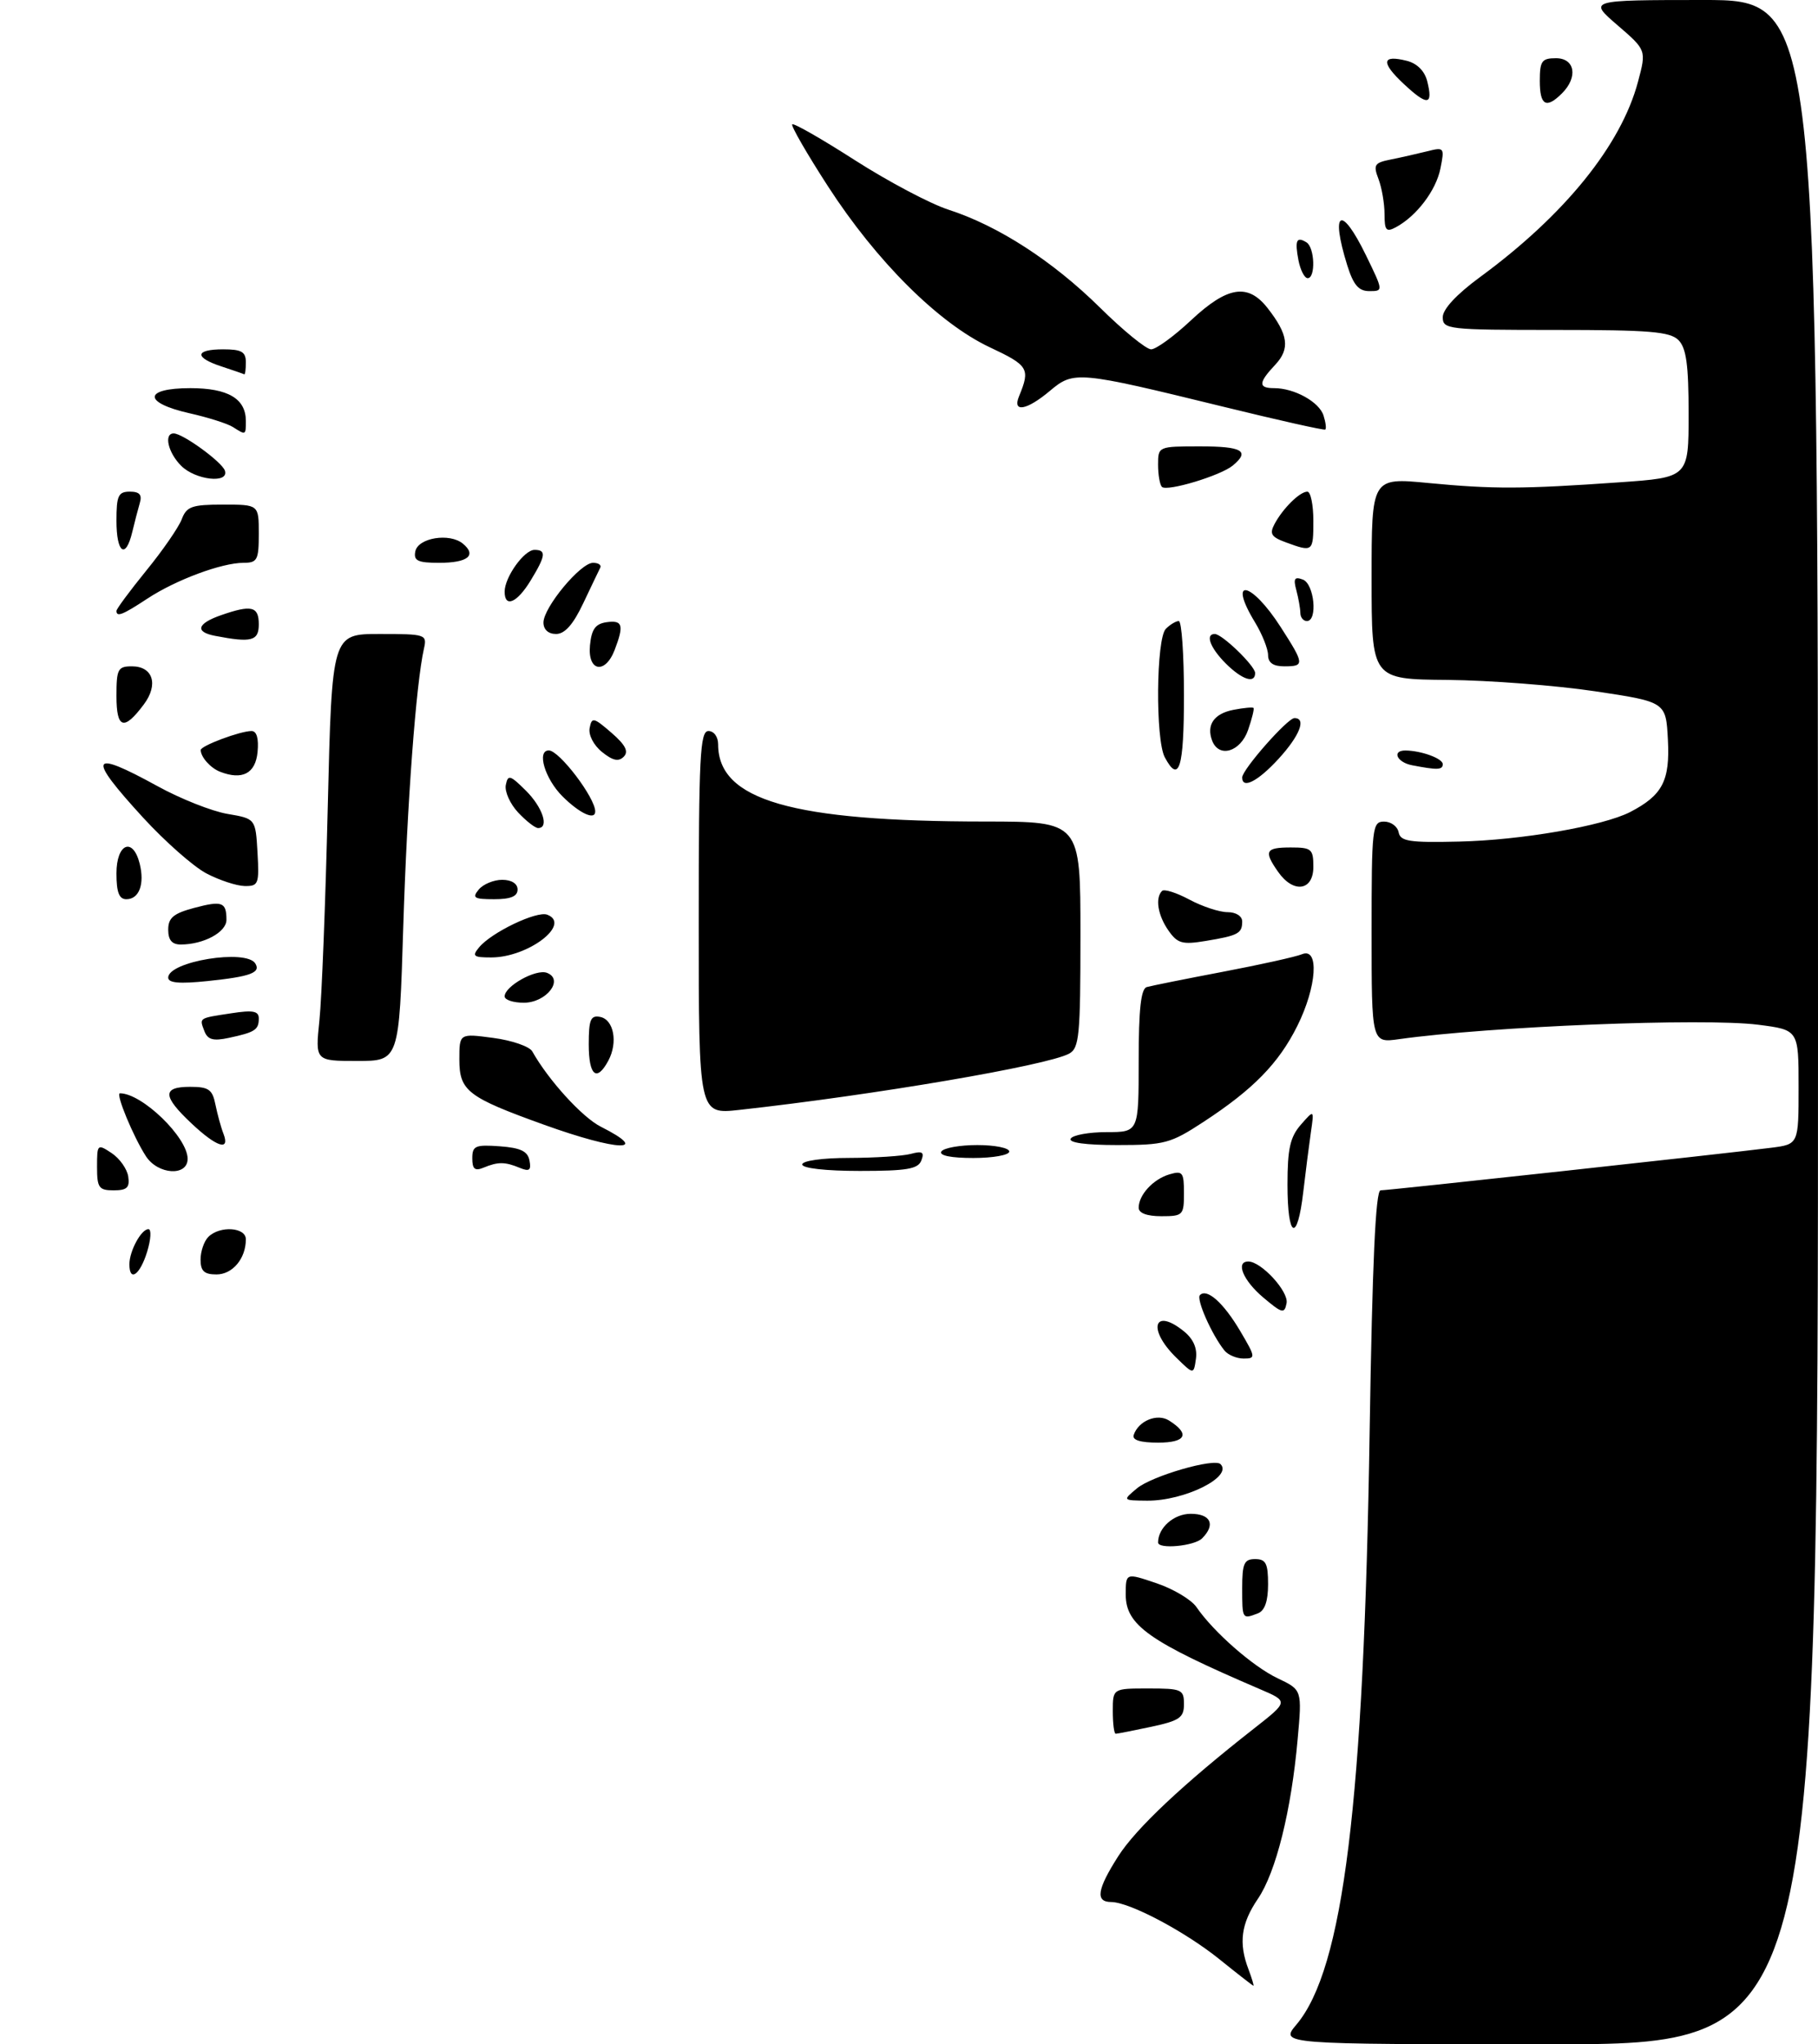 <?xml version="1.0" encoding="UTF-8" standalone="no"?>
<!DOCTYPE svg PUBLIC "-//W3C//DTD SVG 1.1//EN" "http://www.w3.org/Graphics/SVG/1.1/DTD/svg11.dtd" >
<svg xmlns="http://www.w3.org/2000/svg" xmlns:xlink="http://www.w3.org/1999/xlink" version="1.1" viewBox="0 0 281 316">
 <g >
 <path fill="currentColor"
d=" M 200.39 312.95 C 207.64 304.34 210.81 278.63 211.70 221.25 C 212.11 195.19 212.62 184.00 213.39 184.00 C 214.59 184.00 266.87 178.30 273.75 177.42 C 278.00 176.88 278.00 176.88 278.00 168.04 C 278.00 159.20 278.00 159.20 271.75 158.40 C 263.34 157.33 230.38 158.65 216.25 160.63 C 212.00 161.23 212.00 161.23 212.00 144.11 C 212.00 127.88 212.10 127.00 213.93 127.00 C 214.99 127.00 216.00 127.74 216.18 128.65 C 216.45 130.06 217.83 130.27 225.50 130.09 C 235.09 129.88 247.78 127.68 251.97 125.52 C 256.96 122.93 258.13 120.70 257.80 114.36 C 257.50 108.50 257.50 108.50 246.50 106.85 C 240.45 105.95 230.21 105.16 223.75 105.10 C 212.00 105.00 212.00 105.00 212.00 89.41 C 212.00 73.82 212.00 73.82 220.75 74.66 C 230.80 75.62 235.32 75.61 250.25 74.56 C 261.00 73.81 261.00 73.81 261.00 63.98 C 261.00 56.37 260.64 53.79 259.43 52.57 C 258.12 51.26 254.94 51.00 240.43 51.00 C 223.76 51.00 223.00 50.91 223.00 49.03 C 223.00 47.79 225.13 45.50 228.75 42.84 C 241.85 33.23 250.57 22.44 253.18 12.63 C 254.48 7.75 254.48 7.75 249.99 3.88 C 245.50 0.01 245.50 0.01 263.25 0.00 C 281.00 0.00 281.00 0.00 281.00 158.00 C 281.00 316.00 281.00 316.00 239.41 316.00 C 197.82 316.00 197.82 316.00 200.39 312.95 Z  M 188.50 302.87 C 183.12 298.54 174.59 294.03 171.75 294.01 C 169.27 294.00 169.57 292.07 172.83 286.95 C 175.58 282.63 182.91 275.74 193.84 267.18 C 199.17 263.00 199.17 263.00 194.73 261.10 C 177.59 253.75 174.00 251.22 174.00 246.49 C 174.00 243.12 174.00 243.12 178.75 244.73 C 181.36 245.61 184.14 247.27 184.93 248.42 C 187.56 252.26 193.66 257.61 197.47 259.42 C 201.26 261.22 201.26 261.22 200.57 268.86 C 199.59 279.89 197.22 289.40 194.43 293.51 C 191.82 297.35 191.42 300.35 192.98 304.43 C 193.51 305.85 193.85 306.98 193.73 306.95 C 193.60 306.92 191.25 305.09 188.50 302.87 Z  M 172.00 264.50 C 172.00 261.00 172.00 261.00 177.50 261.00 C 182.65 261.00 183.00 261.15 183.00 263.42 C 183.00 265.51 182.33 265.98 177.95 266.92 C 175.17 267.51 172.70 268.00 172.45 268.00 C 172.20 268.00 172.00 266.43 172.00 264.50 Z  M 192.00 245.50 C 192.00 241.67 192.30 241.00 194.00 241.00 C 195.66 241.00 196.00 241.67 196.00 244.89 C 196.00 247.52 195.49 248.98 194.42 249.39 C 192.01 250.32 192.00 250.31 192.00 245.50 Z  M 179.00 238.43 C 179.00 236.15 181.44 234.00 184.04 234.00 C 187.15 234.00 187.92 235.68 185.80 237.80 C 184.61 238.99 179.00 239.52 179.00 238.43 Z  M 175.73 230.07 C 178.03 228.15 187.68 225.35 188.65 226.32 C 190.61 228.28 183.07 232.02 177.28 231.97 C 173.50 231.93 173.50 231.93 175.73 230.07 Z  M 175.23 221.82 C 175.96 219.62 178.87 218.43 180.69 219.58 C 183.99 221.66 183.33 223.00 179.00 223.00 C 176.25 223.00 174.97 222.60 175.23 221.82 Z  M 181.75 209.80 C 177.31 205.43 178.36 202.04 182.99 205.79 C 184.45 206.97 185.08 208.41 184.85 210.04 C 184.50 212.50 184.50 212.50 181.75 209.80 Z  M 189.25 208.75 C 187.28 206.29 184.86 200.80 185.47 200.19 C 186.56 199.10 189.12 201.39 191.70 205.76 C 194.09 209.81 194.11 210.00 192.22 210.00 C 191.14 210.00 189.80 209.44 189.25 208.75 Z  M 195.25 200.56 C 192.15 197.95 190.93 195.00 192.94 195.00 C 194.95 195.00 199.21 199.65 198.86 201.44 C 198.53 203.12 198.19 203.04 195.25 200.56 Z  M 20.00 195.43 C 20.00 193.38 21.83 190.00 22.94 190.00 C 23.42 190.00 23.33 191.57 22.74 193.50 C 21.64 197.08 20.00 198.24 20.00 195.43 Z  M 31.00 194.70 C 31.00 193.44 31.54 191.86 32.20 191.20 C 33.97 189.43 38.00 189.69 38.00 191.57 C 38.00 194.54 35.95 197.00 33.46 197.00 C 31.56 197.00 31.00 196.48 31.00 194.70 Z  M 199.00 183.11 C 199.00 177.58 199.41 175.76 201.06 173.86 C 203.13 171.50 203.13 171.50 202.62 175.00 C 202.34 176.93 201.81 181.09 201.44 184.25 C 200.52 192.18 199.00 191.47 199.00 183.11 Z  M 176.00 186.69 C 176.00 184.71 178.23 182.28 180.75 181.53 C 182.79 180.93 183.00 181.20 183.00 184.43 C 183.00 187.84 182.85 188.00 179.50 188.00 C 177.28 188.00 176.00 187.52 176.00 186.69 Z  M 15.00 180.38 C 15.00 176.85 15.06 176.79 17.25 178.24 C 18.49 179.06 19.64 180.69 19.82 181.86 C 20.08 183.57 19.63 184.00 17.57 184.00 C 15.28 184.00 15.00 183.60 15.00 180.38 Z  M 22.57 178.75 C 20.63 175.77 17.82 169.00 18.54 169.00 C 21.96 169.00 29.00 175.82 29.00 179.13 C 29.00 181.87 24.43 181.59 22.57 178.75 Z  M 73.00 179.05 C 73.00 177.12 73.46 176.92 77.24 177.19 C 80.47 177.43 81.57 177.95 81.84 179.40 C 82.13 180.90 81.82 181.13 80.35 180.53 C 78.05 179.57 76.97 179.57 74.75 180.49 C 73.40 181.05 73.00 180.72 73.00 179.05 Z  M 124.00 180.00 C 124.00 179.43 127.09 178.99 131.25 178.99 C 135.24 178.98 139.52 178.70 140.76 178.37 C 142.57 177.88 142.90 178.09 142.41 179.38 C 141.90 180.71 140.17 181.00 132.89 181.00 C 127.63 181.00 124.00 180.59 124.00 180.00 Z  M 145.50 178.00 C 145.84 177.45 148.34 177.00 151.06 177.00 C 153.78 177.00 156.00 177.45 156.00 178.00 C 156.00 178.55 153.50 179.00 150.44 179.00 C 146.99 179.00 145.12 178.62 145.50 178.00 Z  M 29.57 173.63 C 25.11 169.43 25.06 168.00 29.38 168.00 C 32.26 168.00 32.83 168.40 33.30 170.75 C 33.61 172.26 34.16 174.29 34.54 175.25 C 35.60 178.01 33.47 177.31 29.57 173.63 Z  M 84.09 173.86 C 72.26 169.60 71.00 168.63 71.00 163.76 C 71.00 159.74 71.00 159.74 76.25 160.44 C 79.13 160.82 81.84 161.76 82.27 162.52 C 84.75 166.95 90.00 172.72 92.86 174.16 C 100.77 178.15 95.50 177.97 84.09 173.86 Z  M 165.50 176.00 C 165.84 175.45 168.34 175.00 171.06 175.00 C 176.00 175.00 176.00 175.00 176.00 163.97 C 176.00 156.00 176.35 152.84 177.25 152.58 C 177.94 152.38 183.22 151.32 189.00 150.22 C 194.78 149.12 200.29 147.90 201.25 147.50 C 203.94 146.40 203.54 152.53 200.52 158.59 C 197.64 164.37 193.70 168.40 186.02 173.42 C 180.92 176.76 180.01 177.00 172.71 177.00 C 167.75 177.00 165.11 176.63 165.50 176.00 Z  M 108.00 142.63 C 108.00 116.96 108.20 113.00 109.50 113.00 C 110.35 113.00 111.00 113.90 111.00 115.07 C 111.00 123.69 122.37 126.98 152.25 126.99 C 167.00 127.00 167.00 127.00 167.00 144.46 C 167.00 160.15 166.82 162.03 165.23 162.88 C 161.78 164.72 135.16 169.26 114.25 171.57 C 108.00 172.26 108.00 172.26 108.00 142.63 Z  M 91.00 161.43 C 91.00 157.61 91.29 156.91 92.75 157.19 C 94.87 157.59 95.54 161.13 94.03 163.95 C 92.23 167.31 91.00 166.29 91.00 161.43 Z  M 49.37 157.75 C 49.73 154.31 50.31 139.46 50.66 124.75 C 51.31 98.00 51.31 98.00 58.67 98.00 C 65.80 98.00 66.02 98.07 65.53 100.25 C 64.30 105.69 62.93 124.09 62.33 143.25 C 61.69 164.00 61.69 164.00 55.20 164.00 C 48.72 164.00 48.72 164.00 49.37 157.75 Z  M 31.60 159.41 C 30.80 157.30 30.64 157.41 35.75 156.63 C 39.10 156.11 40.00 156.28 40.00 157.43 C 40.00 159.19 39.41 159.57 35.38 160.43 C 32.96 160.95 32.11 160.72 31.60 159.41 Z  M 78.00 154.02 C 78.00 152.44 82.85 149.73 84.54 150.38 C 87.23 151.41 84.46 155.00 80.96 155.00 C 79.33 155.00 78.00 154.56 78.00 154.02 Z  M 26.00 151.12 C 26.00 148.61 38.05 146.65 39.46 148.93 C 40.34 150.36 38.72 150.96 32.09 151.65 C 27.75 152.10 26.00 151.95 26.00 151.12 Z  M 74.06 146.43 C 75.97 144.12 82.97 140.77 84.58 141.39 C 88.38 142.85 81.63 148.00 75.93 148.00 C 73.16 148.00 72.92 147.80 74.06 146.43 Z  M 26.00 143.71 C 26.00 141.88 26.81 141.20 29.98 140.35 C 34.34 139.19 35.00 139.43 35.00 142.19 C 35.00 144.10 31.47 146.00 27.93 146.00 C 26.58 146.00 26.00 145.31 26.00 143.71 Z  M 180.61 143.85 C 178.96 141.50 178.52 138.81 179.61 137.72 C 179.95 137.39 181.85 137.99 183.84 139.06 C 185.84 140.13 188.49 141.00 189.74 141.00 C 191.04 141.00 192.00 141.61 192.00 142.44 C 192.00 144.29 191.38 144.62 186.36 145.45 C 182.75 146.05 182.00 145.84 180.61 143.85 Z  M 18.00 135.00 C 18.00 130.39 20.54 129.32 21.59 133.50 C 22.38 136.66 21.51 139.00 19.53 139.00 C 18.41 139.00 18.00 137.93 18.00 135.00 Z  M 74.00 137.50 C 74.68 136.68 76.31 136.00 77.62 136.00 C 79.07 136.00 80.00 136.59 80.00 137.50 C 80.00 138.56 78.93 139.00 76.38 139.00 C 73.27 139.00 72.93 138.79 74.00 137.50 Z  M 31.88 135.00 C 29.88 133.94 25.50 130.07 22.13 126.40 C 13.37 116.84 13.87 115.77 24.36 121.53 C 27.90 123.48 32.75 125.40 35.15 125.81 C 39.50 126.55 39.50 126.55 39.80 131.77 C 40.08 136.66 39.95 137.00 37.80 136.96 C 36.54 136.93 33.87 136.05 31.88 135.00 Z  M 197.56 134.78 C 195.30 131.56 195.59 131.00 199.50 131.00 C 202.72 131.00 203.00 131.24 203.00 134.00 C 203.00 137.71 199.92 138.15 197.56 134.78 Z  M 80.08 125.59 C 78.84 124.26 77.98 122.35 78.18 121.34 C 78.51 119.70 78.84 119.79 81.27 122.20 C 83.88 124.79 84.93 128.00 83.17 128.00 C 82.72 128.00 81.33 126.92 80.08 125.59 Z  M 86.92 123.08 C 84.22 120.37 82.92 116.00 84.83 116.00 C 86.44 116.00 92.00 123.31 92.00 125.43 C 92.00 126.86 89.59 125.74 86.92 123.08 Z  M 192.00 120.18 C 192.00 118.96 199.01 111.00 200.08 111.00 C 201.96 111.00 200.90 113.72 197.62 117.30 C 194.43 120.78 192.00 122.03 192.00 120.18 Z  M 34.00 119.29 C 32.53 118.71 31.05 117.05 31.02 115.95 C 31.00 115.29 37.12 113.00 38.88 113.00 C 39.68 113.00 40.01 114.16 39.81 116.25 C 39.49 119.57 37.45 120.64 34.00 119.29 Z  M 180.04 117.07 C 178.57 114.34 178.70 98.70 180.20 97.20 C 180.86 96.54 181.76 96.00 182.20 96.00 C 182.64 96.00 183.00 101.17 183.00 107.50 C 183.00 118.75 182.24 121.19 180.04 117.07 Z  M 218.25 118.29 C 215.90 117.84 215.08 115.99 217.25 116.01 C 219.70 116.04 223.00 117.25 223.00 118.12 C 223.00 119.02 222.18 119.05 218.25 118.29 Z  M 93.05 116.24 C 91.75 115.19 90.93 113.60 91.14 112.53 C 91.47 110.82 91.75 110.88 94.50 113.26 C 96.68 115.15 97.20 116.17 96.41 116.97 C 95.61 117.78 94.71 117.58 93.05 116.24 Z  M 187.36 114.50 C 186.43 112.06 187.64 110.30 190.67 109.72 C 192.23 109.42 193.61 109.29 193.75 109.43 C 193.89 109.56 193.51 111.10 192.91 112.84 C 191.73 116.23 188.41 117.22 187.36 114.50 Z  M 18.00 107.58 C 18.00 103.42 18.22 103.00 20.39 103.00 C 23.65 103.00 24.53 105.82 22.23 108.89 C 19.15 113.02 18.00 112.66 18.00 107.58 Z  M 189.45 102.55 C 187.05 100.14 186.25 98.00 187.76 98.00 C 188.90 98.00 194.00 102.94 194.00 104.04 C 194.00 105.73 191.98 105.07 189.45 102.55 Z  M 91.19 99.75 C 91.43 97.26 92.03 96.43 93.75 96.18 C 96.24 95.83 96.47 96.62 95.02 100.43 C 93.55 104.30 90.80 103.81 91.19 99.75 Z  M 196.00 101.25 C 195.99 100.29 195.09 98.03 194.00 96.23 C 189.67 89.13 193.37 89.79 197.95 96.93 C 201.64 102.67 201.67 103.00 198.50 103.00 C 196.79 103.00 196.00 102.45 196.00 101.25 Z  M 33.25 98.29 C 30.09 97.69 30.45 96.39 34.15 95.10 C 38.87 93.45 40.00 93.72 40.00 96.50 C 40.00 99.08 38.89 99.38 33.25 98.29 Z  M 84.00 96.23 C 84.00 93.90 89.72 87.00 91.66 87.00 C 92.49 87.00 92.99 87.34 92.78 87.75 C 92.57 88.16 91.39 90.64 90.15 93.25 C 88.60 96.53 87.30 98.00 85.95 98.00 C 84.75 98.00 84.00 97.32 84.00 96.23 Z  M 200.99 94.75 C 200.98 94.06 200.70 92.48 200.37 91.24 C 199.88 89.43 200.09 89.10 201.38 89.59 C 203.15 90.27 203.70 96.00 202.00 96.00 C 201.45 96.00 200.99 95.44 200.99 94.75 Z  M 18.00 94.43 C 18.00 94.12 20.08 91.32 22.61 88.20 C 25.15 85.09 27.61 81.52 28.09 80.27 C 28.84 78.29 29.65 78.00 34.48 78.00 C 40.00 78.00 40.00 78.00 40.00 82.50 C 40.00 86.57 39.77 87.00 37.63 87.00 C 34.26 87.00 27.15 89.65 22.77 92.54 C 18.96 95.05 18.00 95.43 18.00 94.43 Z  M 78.00 91.46 C 78.00 89.22 81.01 85.00 82.62 85.00 C 84.47 85.00 84.36 85.90 82.01 89.75 C 79.91 93.20 78.00 94.01 78.00 91.46 Z  M 64.19 85.25 C 64.59 83.13 69.49 82.33 71.55 84.04 C 73.73 85.85 72.31 87.00 67.87 87.00 C 64.58 87.00 63.91 86.68 64.19 85.25 Z  M 18.00 80.50 C 18.00 76.62 18.28 76.00 20.07 76.00 C 21.57 76.00 21.99 76.48 21.61 77.75 C 21.33 78.71 20.80 80.74 20.44 82.25 C 19.42 86.52 18.00 85.49 18.00 80.50 Z  M 198.76 83.84 C 196.49 83.01 196.19 82.52 197.00 81.00 C 198.30 78.57 200.91 76.00 202.07 76.00 C 202.58 76.00 203.00 78.03 203.00 80.50 C 203.00 85.31 202.93 85.37 198.76 83.84 Z  M 179.59 75.26 C 179.27 74.93 179.00 73.39 179.00 71.83 C 179.00 69.01 179.03 69.00 185.50 69.00 C 192.02 69.00 193.25 69.72 190.55 71.96 C 188.66 73.53 180.36 76.03 179.59 75.26 Z  M 28.00 72.00 C 25.97 69.97 25.29 67.00 26.85 67.00 C 28.26 67.00 34.31 71.41 34.76 72.75 C 35.43 74.80 30.22 74.22 28.00 72.00 Z  M 36.00 66.01 C 35.17 65.48 32.14 64.52 29.25 63.87 C 22.06 62.24 22.17 60.00 29.43 60.00 C 35.25 60.00 38.00 61.63 38.00 65.07 C 38.00 67.29 38.00 67.29 36.00 66.01 Z  M 189.00 62.85 C 166.58 57.36 165.97 57.31 162.29 60.41 C 158.69 63.44 156.44 63.83 157.51 61.25 C 159.27 56.98 158.98 56.50 152.98 53.68 C 145.08 49.96 135.48 40.41 127.97 28.79 C 124.71 23.75 122.23 19.44 122.45 19.22 C 122.68 18.99 127.05 21.50 132.18 24.79 C 137.31 28.07 143.80 31.51 146.62 32.42 C 154.30 34.90 162.73 40.36 170.03 47.56 C 173.61 51.10 177.17 54.00 177.92 54.00 C 178.68 54.00 181.46 51.98 184.10 49.50 C 189.70 44.26 192.87 43.75 195.89 47.58 C 199.13 51.71 199.44 53.91 197.09 56.40 C 194.49 59.17 194.46 60.00 196.95 60.00 C 200.06 60.00 203.91 62.13 204.57 64.23 C 204.91 65.29 205.03 66.26 204.84 66.40 C 204.65 66.54 197.53 64.94 189.00 62.85 Z  M 34.25 56.65 C 29.99 55.26 30.11 54.00 34.50 54.00 C 37.33 54.00 38.00 54.38 38.00 56.00 C 38.00 57.10 37.89 57.94 37.75 57.86 C 37.61 57.78 36.04 57.24 34.25 56.65 Z  M 208.24 41.02 C 205.58 32.47 207.31 31.59 211.16 39.52 C 213.82 44.99 213.82 45.00 211.65 45.00 C 210.00 45.00 209.19 44.05 208.24 41.02 Z  M 200.70 40.25 C 200.11 37.15 200.39 36.51 201.93 37.46 C 203.22 38.25 203.37 43.00 202.12 43.00 C 201.63 43.00 201.00 41.76 200.70 40.25 Z  M 214.00 33.10 C 214.00 31.47 213.58 29.03 213.07 27.68 C 212.23 25.48 212.43 25.16 214.95 24.66 C 216.50 24.35 219.01 23.78 220.54 23.40 C 223.24 22.72 223.29 22.79 222.64 26.05 C 221.96 29.44 218.96 33.40 215.75 35.13 C 214.26 35.93 214.00 35.62 214.00 33.10 Z  M 217.00 13.00 C 213.40 9.64 213.55 8.42 217.44 9.40 C 219.03 9.80 220.20 10.97 220.60 12.56 C 221.54 16.30 220.65 16.41 217.00 13.00 Z  M 238.00 12.50 C 238.00 9.43 238.31 9.00 240.50 9.00 C 243.44 9.00 243.94 11.92 241.43 14.43 C 238.99 16.87 238.00 16.31 238.00 12.50 Z "/>
</g>
</svg>